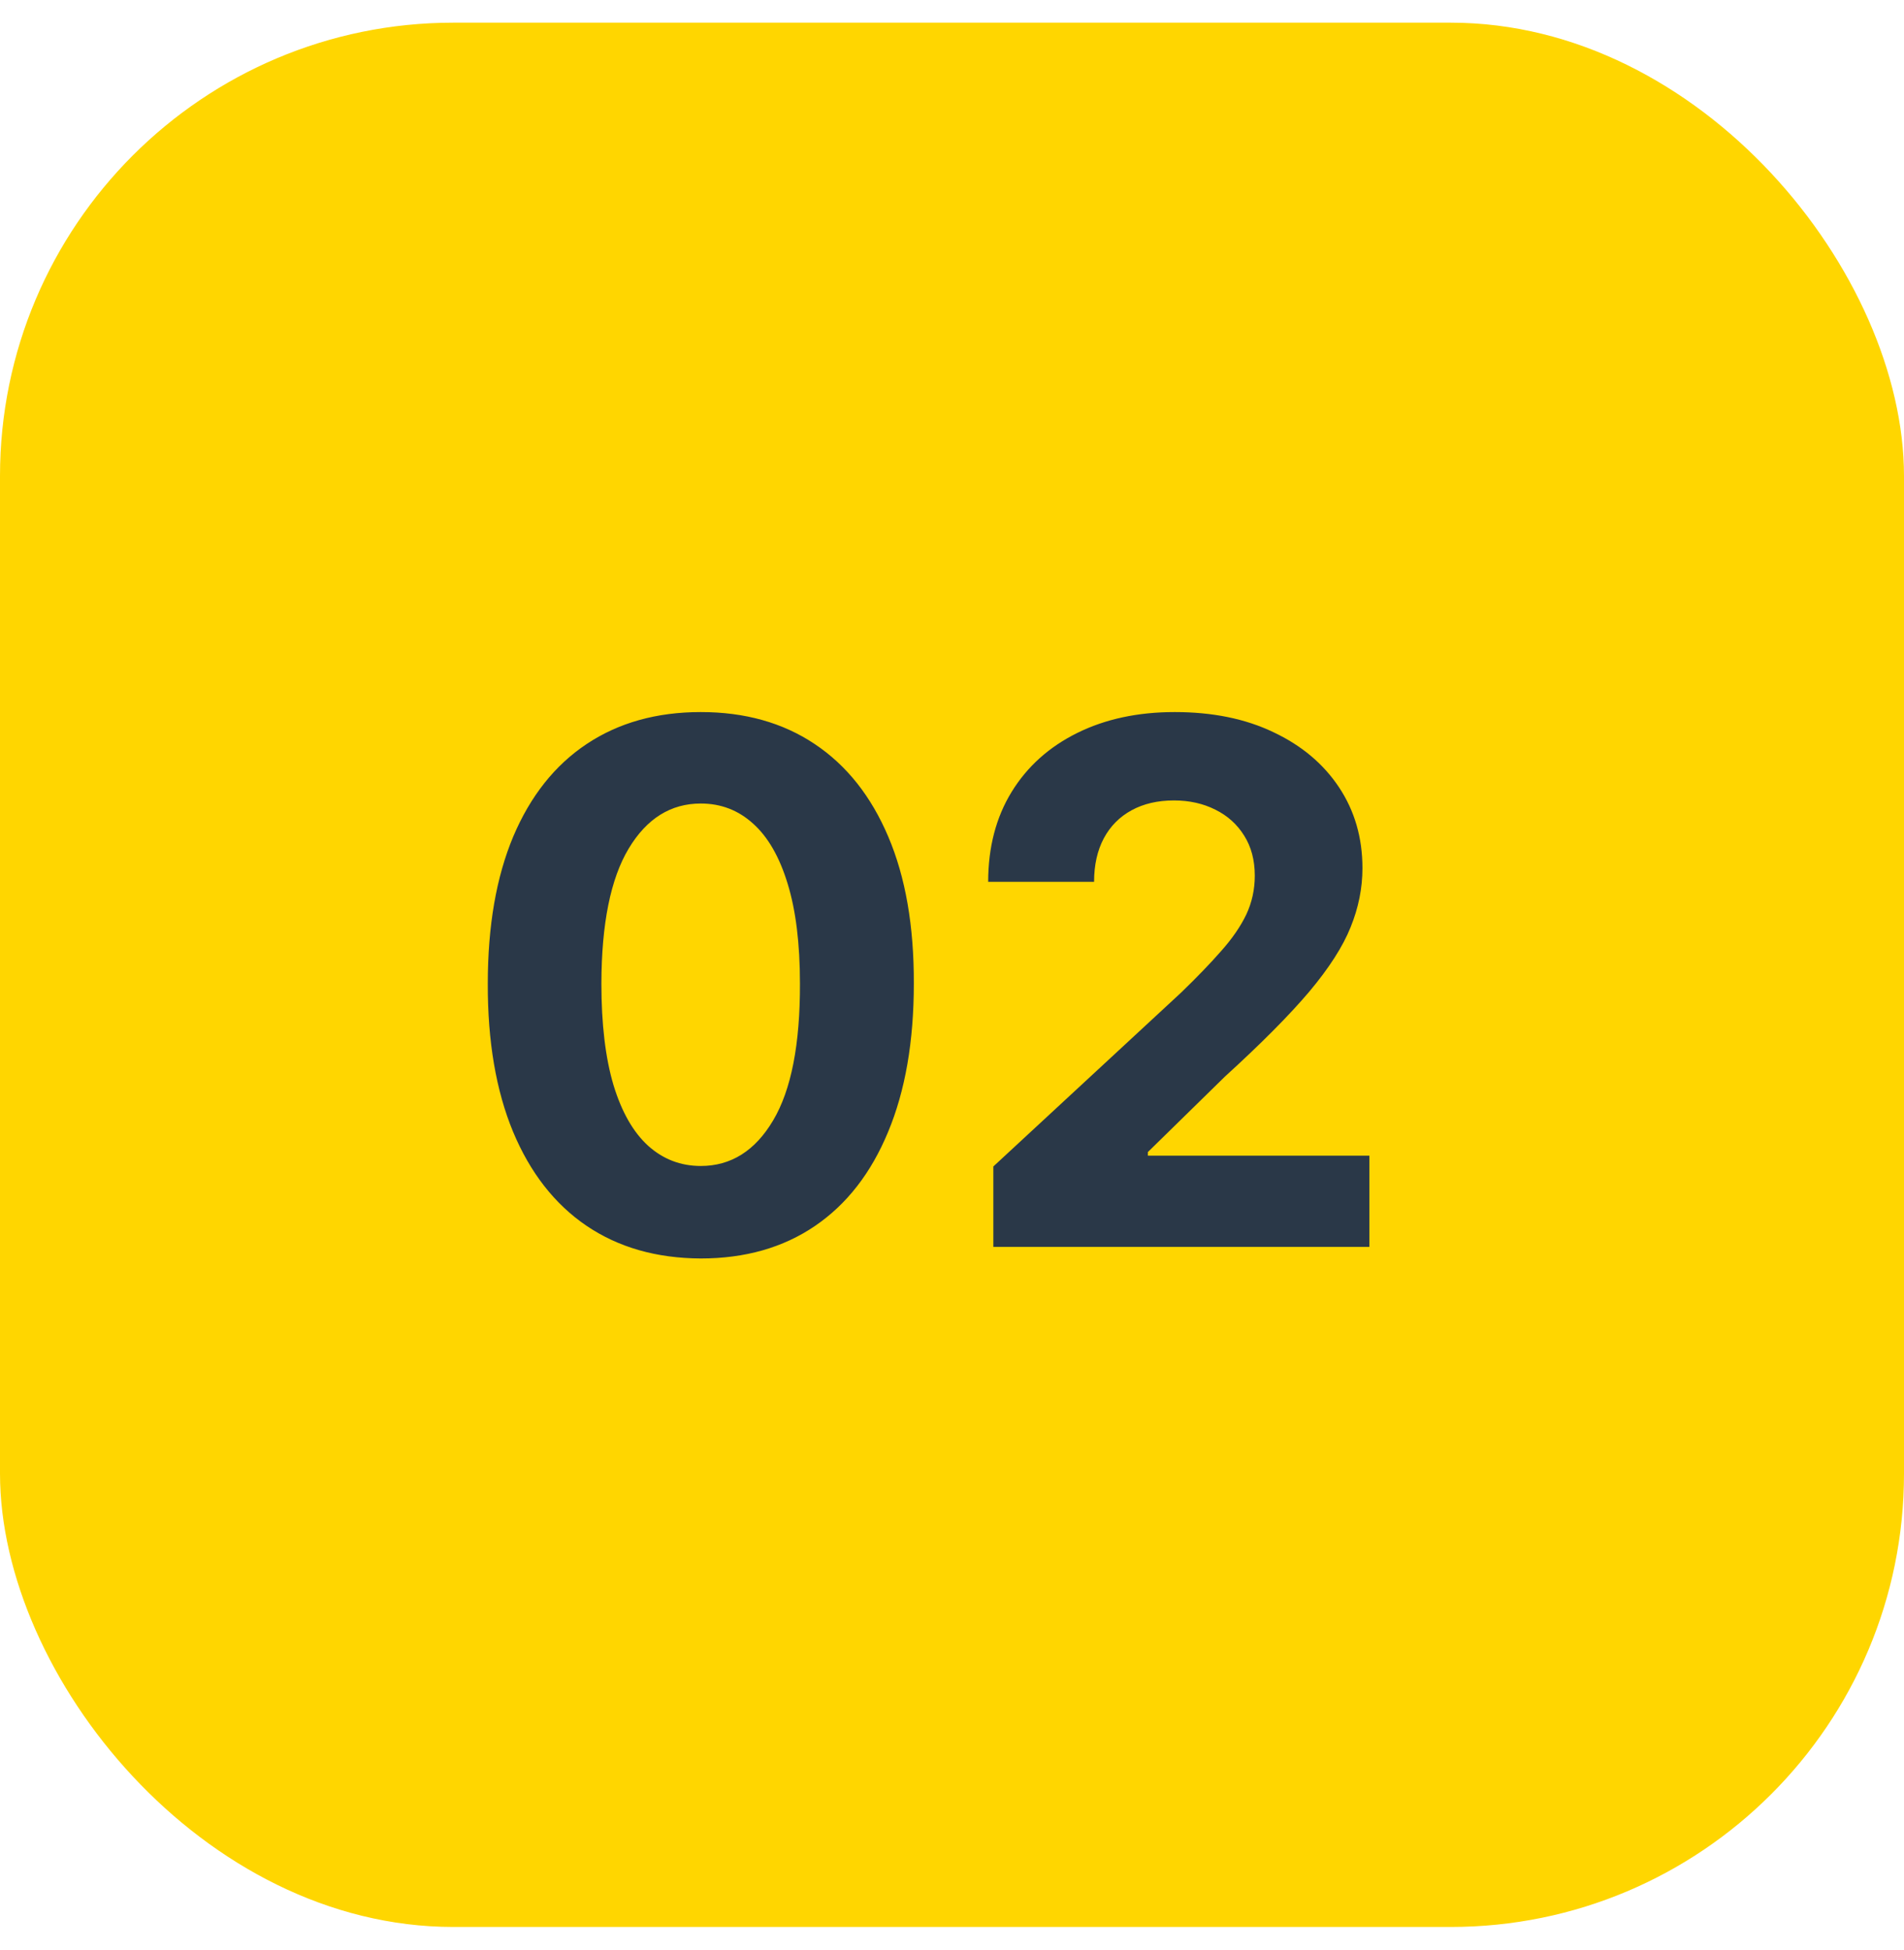 <svg width="42" height="43" viewBox="0 0 42 43" fill="none" xmlns="http://www.w3.org/2000/svg">
<rect y="0.5" width="42" height="42" rx="10" fill="#FFD600"/>
<path d="M15.459 27.756C14.482 27.752 13.641 27.512 12.936 27.034C12.235 26.557 11.695 25.866 11.317 24.96C10.942 24.055 10.756 22.966 10.76 21.693C10.76 20.424 10.947 19.343 11.322 18.449C11.701 17.555 12.241 16.875 12.942 16.409C13.646 15.94 14.485 15.705 15.459 15.705C16.432 15.705 17.269 15.94 17.97 16.409C18.675 16.879 19.216 17.561 19.595 18.455C19.974 19.345 20.162 20.424 20.158 21.693C20.158 22.97 19.968 24.061 19.59 24.966C19.215 25.872 18.677 26.563 17.976 27.04C17.275 27.517 16.436 27.756 15.459 27.756ZM15.459 25.716C16.125 25.716 16.658 25.381 17.055 24.71C17.453 24.04 17.65 23.034 17.646 21.693C17.646 20.811 17.555 20.076 17.374 19.489C17.195 18.902 16.942 18.46 16.612 18.165C16.287 17.87 15.902 17.722 15.459 17.722C14.796 17.722 14.266 18.053 13.868 18.716C13.47 19.379 13.269 20.372 13.266 21.693C13.266 22.587 13.355 23.334 13.533 23.932C13.714 24.527 13.97 24.974 14.3 25.273C14.629 25.568 15.016 25.716 15.459 25.716ZM21.912 27.5V25.727L26.054 21.892C26.406 21.551 26.702 21.245 26.94 20.972C27.183 20.699 27.366 20.432 27.491 20.171C27.616 19.905 27.679 19.62 27.679 19.313C27.679 18.972 27.601 18.678 27.446 18.432C27.291 18.182 27.079 17.991 26.81 17.858C26.541 17.722 26.236 17.654 25.895 17.654C25.539 17.654 25.228 17.726 24.963 17.87C24.698 18.014 24.493 18.22 24.349 18.489C24.206 18.758 24.134 19.078 24.134 19.449H21.798C21.798 18.688 21.971 18.027 22.315 17.466C22.66 16.905 23.143 16.472 23.764 16.165C24.385 15.858 25.101 15.705 25.912 15.705C26.745 15.705 27.471 15.852 28.088 16.148C28.709 16.44 29.192 16.845 29.537 17.364C29.882 17.883 30.054 18.477 30.054 19.148C30.054 19.587 29.967 20.021 29.793 20.449C29.622 20.877 29.317 21.352 28.878 21.875C28.438 22.394 27.819 23.017 27.02 23.745L25.321 25.409V25.489H30.207V27.5H21.912Z" fill="#2A3848"/>
</svg>
